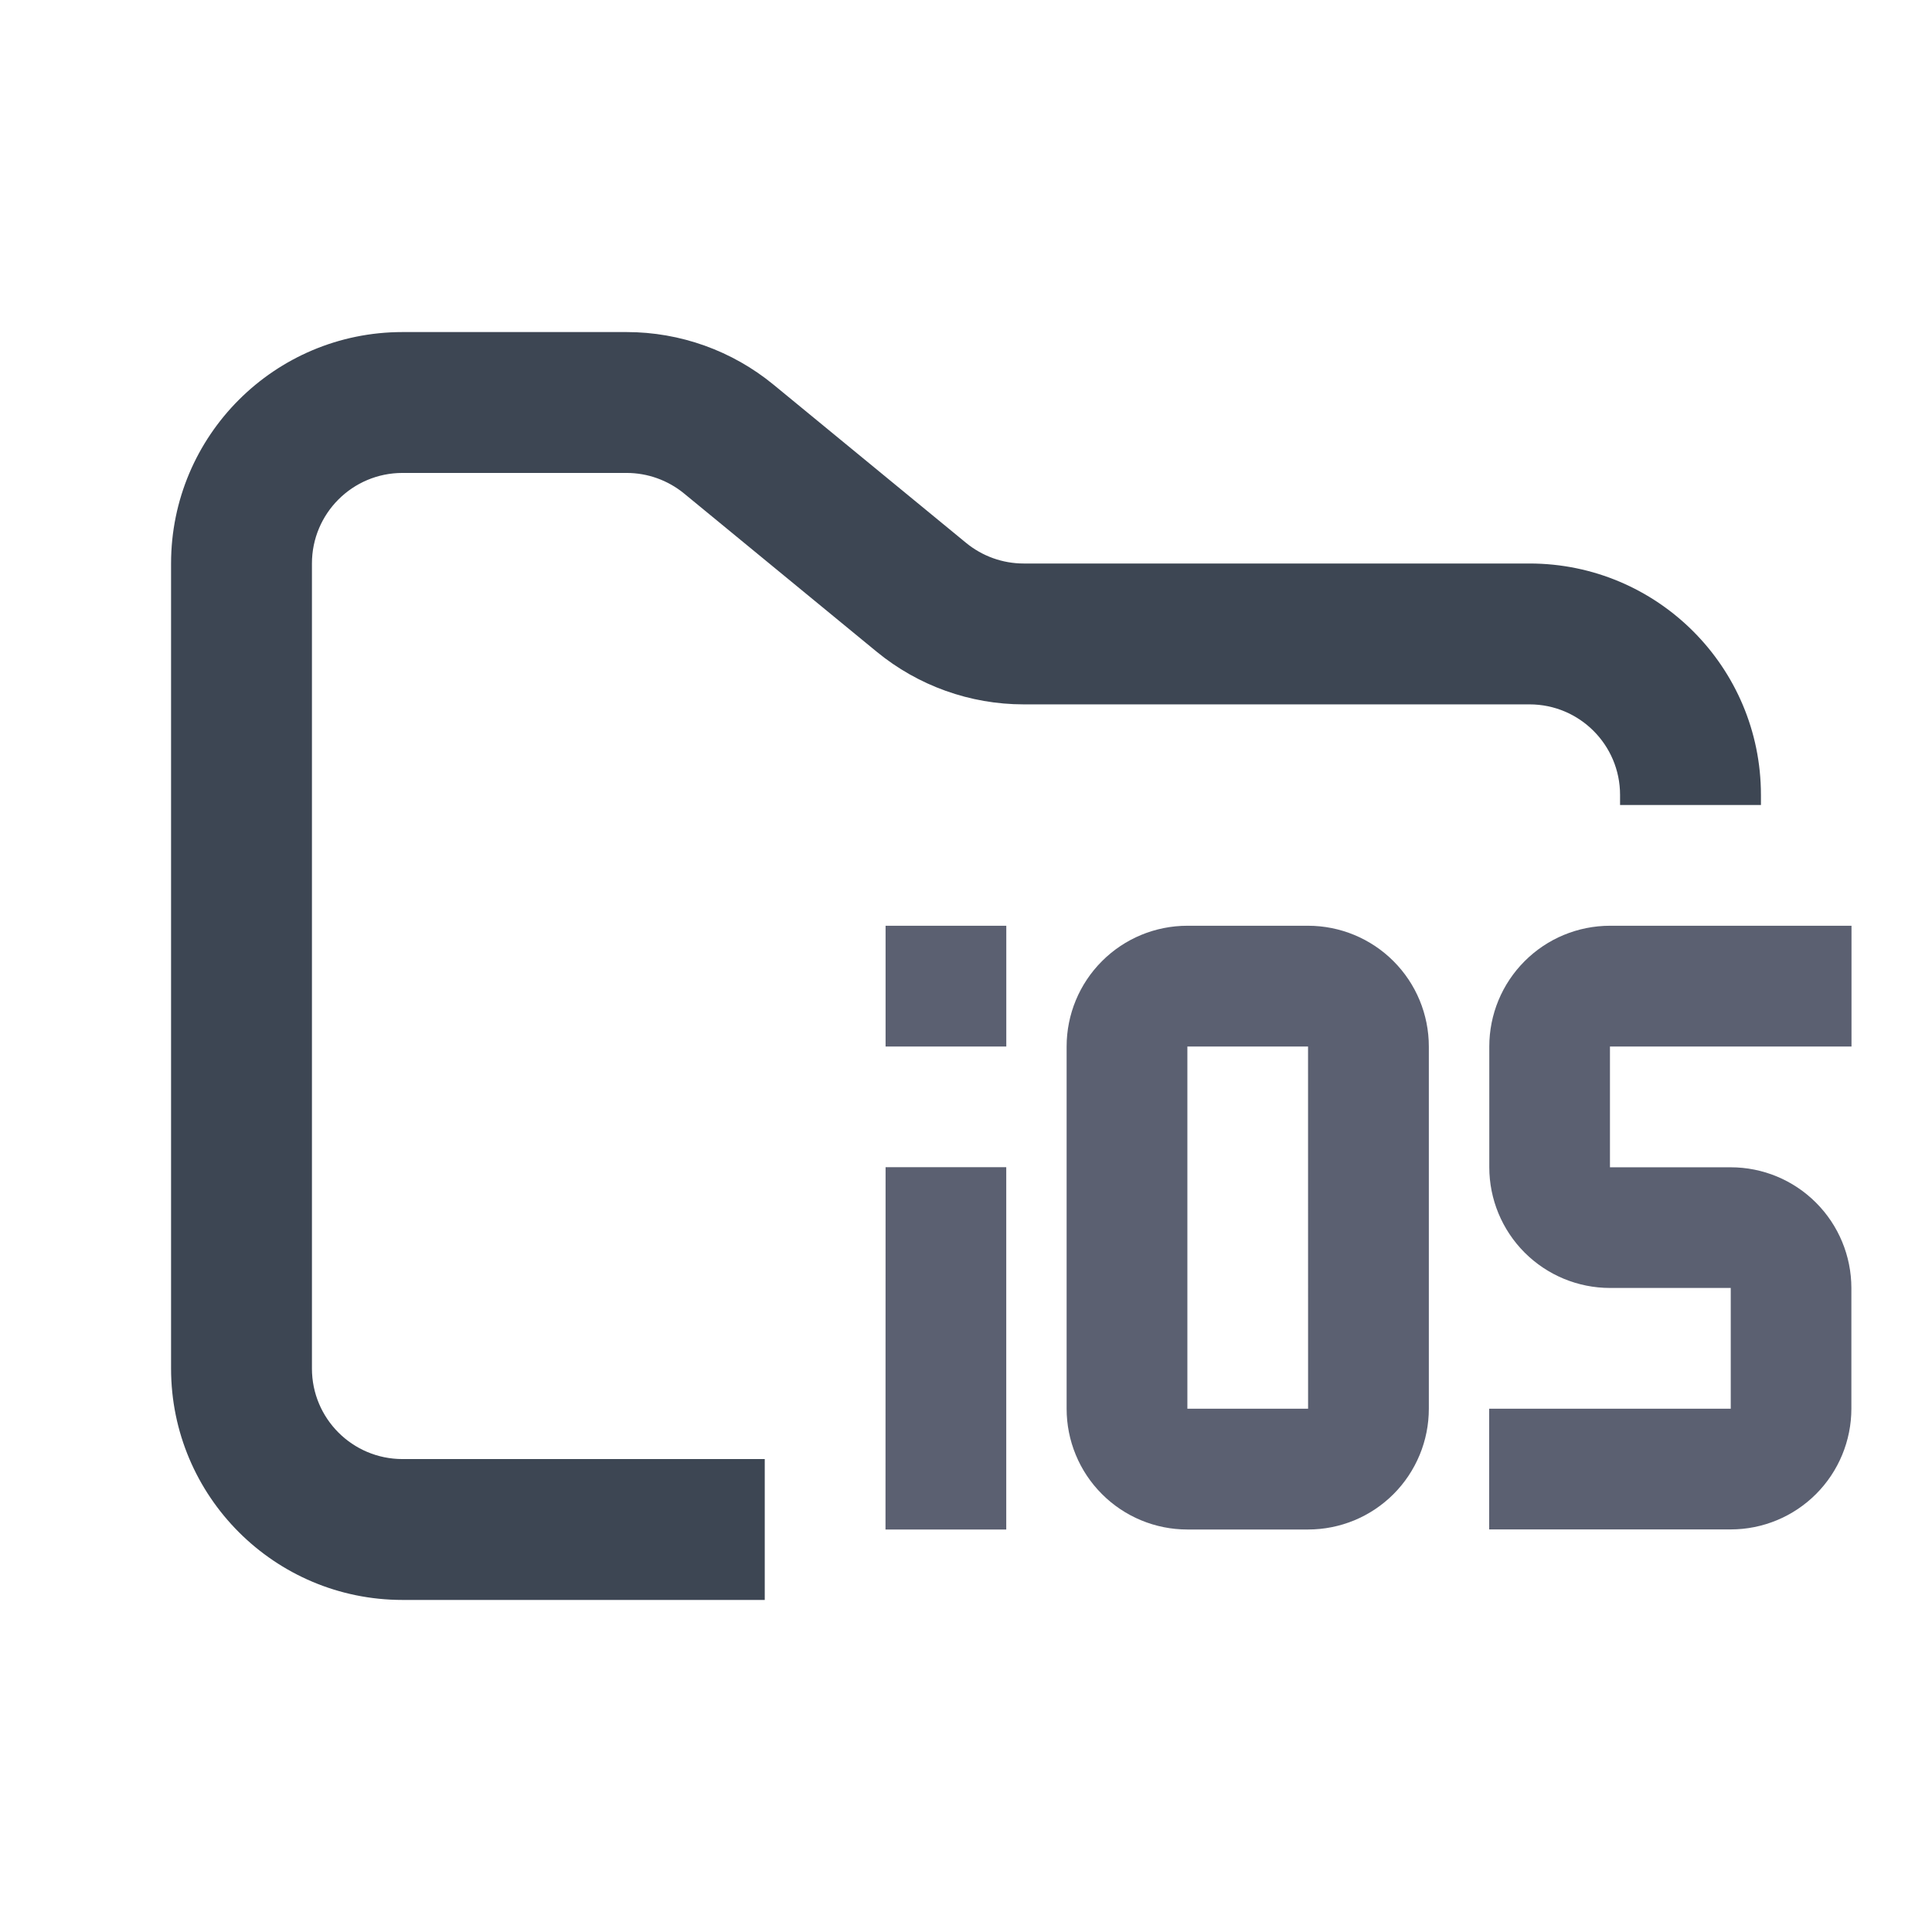 <svg width="48" height="48" viewBox="0 0 48 48" fill="none" xmlns="http://www.w3.org/2000/svg">
<path fill-rule="evenodd" clip-rule="evenodd" d="M10 8.25C6.824 8.25 4.25 10.824 4.25 14V34C4.25 37.176 6.824 39.75 10 39.75H19V36.25H10C8.757 36.25 7.75 35.243 7.75 34V14C7.75 12.757 8.757 11.75 10 11.75H15.568C16.089 11.75 16.593 11.931 16.996 12.261L21.782 16.193C22.811 17.038 24.101 17.5 25.432 17.5H38C39.243 17.5 40.25 18.507 40.25 19.75V20H43.75V19.75C43.75 16.574 41.176 14 38 14H25.432C24.911 14 24.407 13.819 24.004 13.489L19.218 9.557C18.189 8.712 16.899 8.25 15.568 8.25H10Z" fill="#3D4653"/>
<path fill-rule="evenodd" clip-rule="evenodd" d="M46 26V23H40.001C39.205 23 38.442 23.316 37.88 23.879C37.317 24.441 37.001 25.204 37.001 26V28.999C37.001 29.795 37.317 30.557 37.879 31.12C38.441 31.682 39.204 31.999 39.999 31.999H43V34.999H36.998V37.998H42.999C43.794 37.998 44.556 37.682 45.118 37.12C45.68 36.558 45.996 35.795 45.997 35V31.999C45.996 31.204 45.68 30.442 45.118 29.88C44.556 29.317 43.794 29.001 42.999 29.001H39.999V26M32.499 34.999H29.5V26H32.498M32.498 23H29.5C28.704 23 27.941 23.316 27.379 23.879C26.816 24.441 26.5 25.204 26.5 26V34.999C26.5 35.393 26.577 35.783 26.728 36.147C26.878 36.511 27.099 36.842 27.378 37.12C27.656 37.399 27.986 37.62 28.35 37.771C28.714 37.922 29.104 38 29.498 38H32.499C32.893 38 33.284 37.922 33.648 37.772C34.012 37.621 34.342 37.4 34.621 37.121C34.9 36.842 35.12 36.511 35.271 36.147C35.422 35.783 35.499 35.393 35.499 34.999V26C35.499 25.204 35.183 24.441 34.62 23.879C34.058 23.316 33.293 23 32.498 23ZM22 38H25V28.999H22.002M22.002 26H25.001V23H22.002V26Z" fill="#5B6071"/>
</svg>
